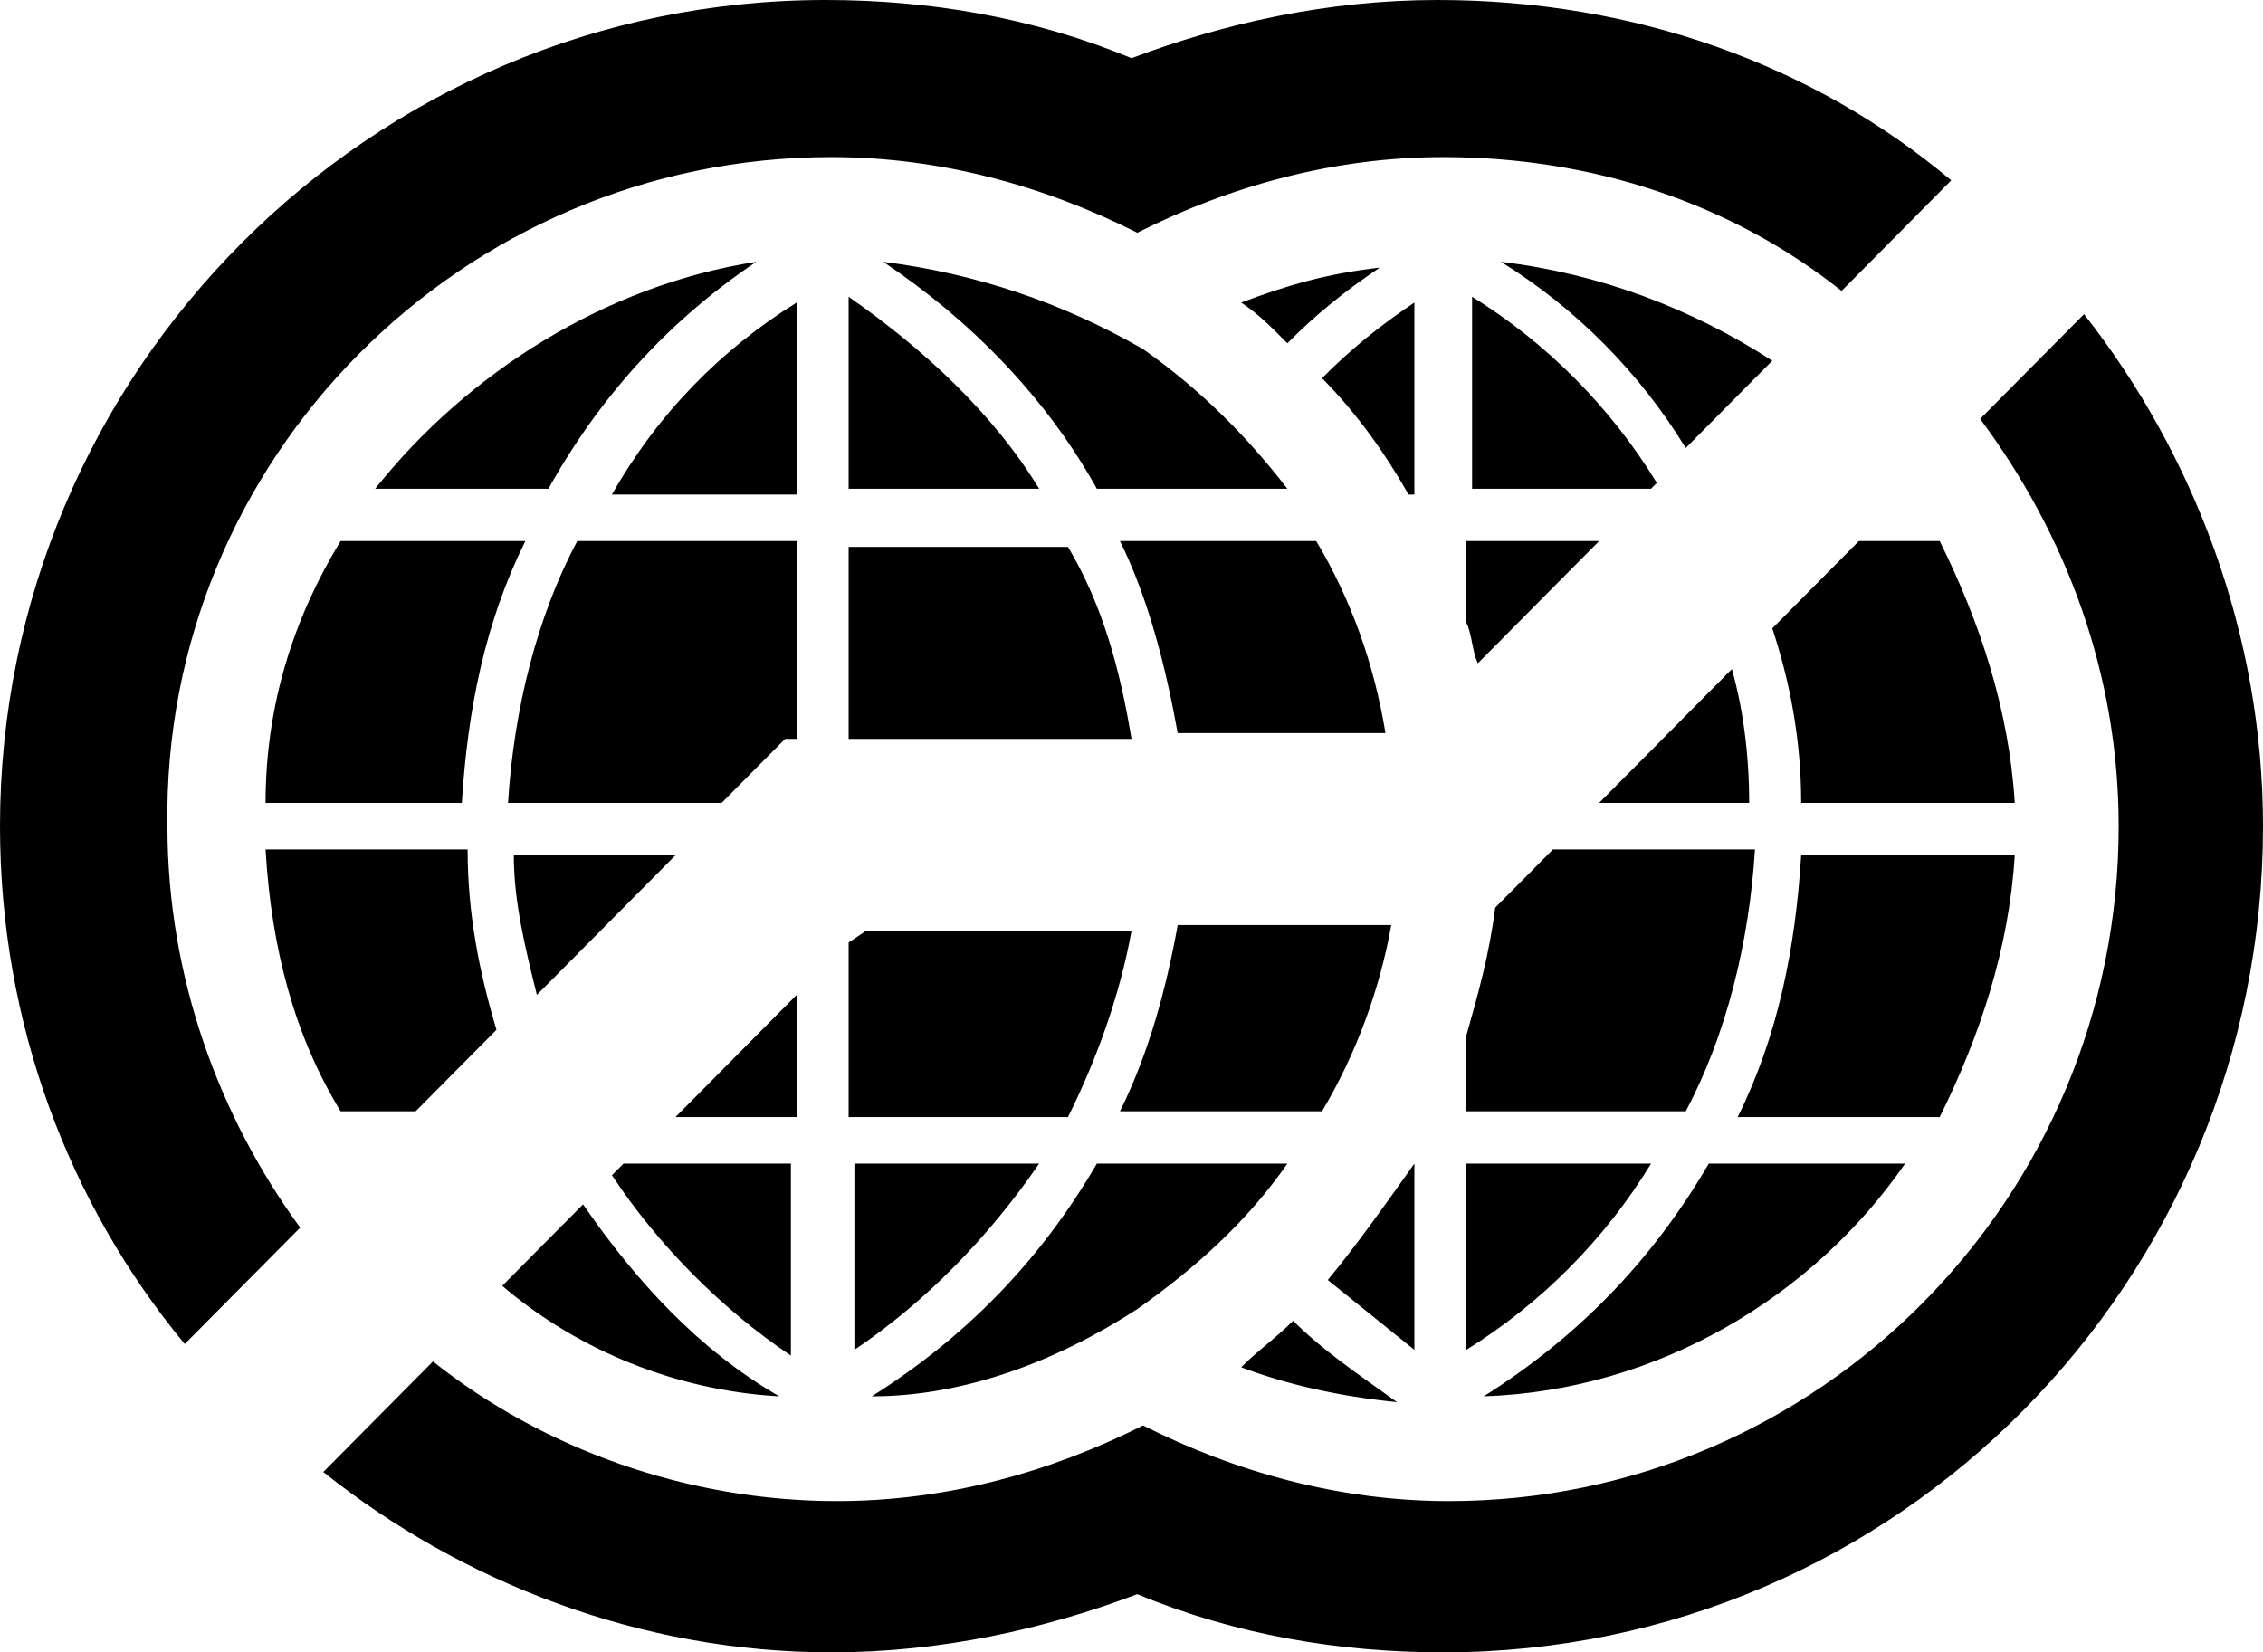 <svg width="63" height="46" viewBox="0 0 63 46" xmlns="http://www.w3.org/2000/svg">
<path d="M21.696 38.873C19.446 37.578 17.679 35.634 16.232 33.528L13.982 35.796C16.071 37.578 18.804 38.711 21.696 38.873ZM9.482 30.937H11.571L13.821 28.669C13.339 27.049 13.018 25.43 13.018 23.648H7.393C7.554 26.401 8.196 28.831 9.482 30.937ZM9.482 15.063C8.196 17.169 7.393 19.599 7.393 22.352H12.857C13.018 19.761 13.5 17.331 14.625 15.063H9.482ZM10.446 13.606H15.268C16.714 11.014 18.643 8.908 21.054 7.289C16.875 7.937 13.018 10.366 10.446 13.606ZM22.179 13.606V8.423C20.089 9.718 18.321 11.5 17.036 13.768H22.179V13.606ZM22.179 15.063H16.071C14.946 17.169 14.304 19.761 14.143 22.352H20.089L21.857 20.57H22.179V15.063ZM22.179 27.697L18.804 31.099H22.179V27.697ZM14.304 23.81C14.304 25.106 14.625 26.401 14.946 27.697L18.804 23.81H14.304ZM22.179 32.394H17.357L17.036 32.718C18.321 34.662 20.089 36.444 22.018 37.739V32.394H22.179ZM34.554 8.423C35.036 8.746 35.357 9.07 35.839 9.556C36.643 8.746 37.446 8.099 38.411 7.451C36.964 7.613 35.839 7.937 34.554 8.423ZM39.375 8.423C38.411 9.07 37.607 9.718 36.804 10.528C37.768 11.5 38.571 12.634 39.214 13.768H39.375V8.423ZM36 36.768C35.518 37.254 35.036 37.578 34.554 38.063C35.839 38.549 37.286 38.873 38.893 39.035C37.768 38.225 36.804 37.578 36 36.768ZM39.375 32.394C38.571 33.528 37.768 34.662 36.964 35.634C37.768 36.282 38.571 36.93 39.375 37.578V32.394ZM53.036 32.394H47.571C45.964 35.148 43.875 37.254 41.304 38.873C46.125 38.711 50.464 36.12 53.036 32.394ZM56.089 23.81H50.143C49.982 26.401 49.5 28.831 48.375 31.099H54C55.125 28.831 55.929 26.401 56.089 23.81ZM51.75 15.063L49.339 17.493C49.821 18.951 50.143 20.57 50.143 22.352H56.089C55.929 19.761 55.125 17.331 54 15.063H51.75ZM41.786 7.289C43.875 8.585 45.643 10.366 46.929 12.472L49.339 10.042C47.089 8.585 44.518 7.613 41.786 7.289ZM40.821 13.606H45.964L46.125 13.444C44.839 11.338 43.071 9.556 40.982 8.261V13.606H40.821ZM40.821 15.063V17.331C40.982 17.655 40.982 18.141 41.143 18.465L44.518 15.063H40.821ZM48.214 18.627L44.518 22.352H48.696C48.696 21.056 48.536 19.761 48.214 18.627ZM40.821 30.937H46.929C48.054 28.831 48.696 26.239 48.857 23.648H43.232L41.946 24.944L41.625 25.268C41.464 26.563 41.143 27.697 40.821 28.831V30.937ZM45.964 32.394H40.821V37.578C42.911 36.282 44.679 34.5 45.964 32.394ZM31.661 36.444C33.268 35.31 34.714 34.014 35.839 32.394H30.536C28.929 35.148 26.839 37.254 24.268 38.873C26.839 38.873 29.411 37.901 31.661 36.444ZM38.732 25.753H32.786C32.464 27.535 31.982 29.317 31.179 30.937H36.804C37.768 29.317 38.411 27.535 38.732 25.753ZM31.179 15.063C31.982 16.683 32.464 18.627 32.786 20.409H38.571C38.25 18.465 37.607 16.683 36.643 15.063H31.179ZM23.625 20.57H31.5C31.179 18.627 30.696 16.845 29.732 15.225H23.625V20.57ZM23.625 26.239V31.099H29.732C30.536 29.479 31.179 27.697 31.5 25.916H24.107L23.625 26.239ZM28.929 32.394H23.786V37.578C25.714 36.282 27.482 34.5 28.929 32.394ZM23.625 13.606H28.929C27.643 11.5 25.714 9.718 23.625 8.261V13.606ZM24.589 7.289C27 8.908 29.089 11.014 30.536 13.606H35.839C34.714 12.148 33.429 10.852 31.821 9.718C29.571 8.423 27.161 7.613 24.589 7.289ZM58.018 8.746L55.125 11.662C57.536 14.901 58.982 18.789 58.982 23C58.982 33.366 50.625 41.789 40.339 41.789C37.286 41.789 34.393 40.979 31.821 39.683C29.25 40.979 26.357 41.789 23.304 41.789C19.125 41.789 15.107 40.331 12.054 37.901L9 40.979C12.857 44.056 17.839 46 23.143 46C26.196 46 29.089 45.352 31.661 44.38C34.393 45.514 37.286 46 40.179 46C52.875 46 63 35.634 63 23C63 17.655 61.071 12.634 58.018 8.746ZM23.143 4.373C26.196 4.373 29.089 5.183 31.661 6.479C34.232 5.183 37.125 4.373 40.179 4.373C44.357 4.373 48.214 5.669 51.268 8.099L54.321 5.021C50.464 1.782 45.482 0 40.018 0C36.964 0 34.071 0.648 31.5 1.62C28.768 0.486 25.875 0 22.982 0C10.286 0 0 10.366 0 23C0 28.507 1.929 33.528 5.143 37.416L8.357 34.176C6.107 31.099 4.661 27.211 4.661 23C4.5 12.796 12.857 4.373 23.143 4.373Z"/>
</svg>
